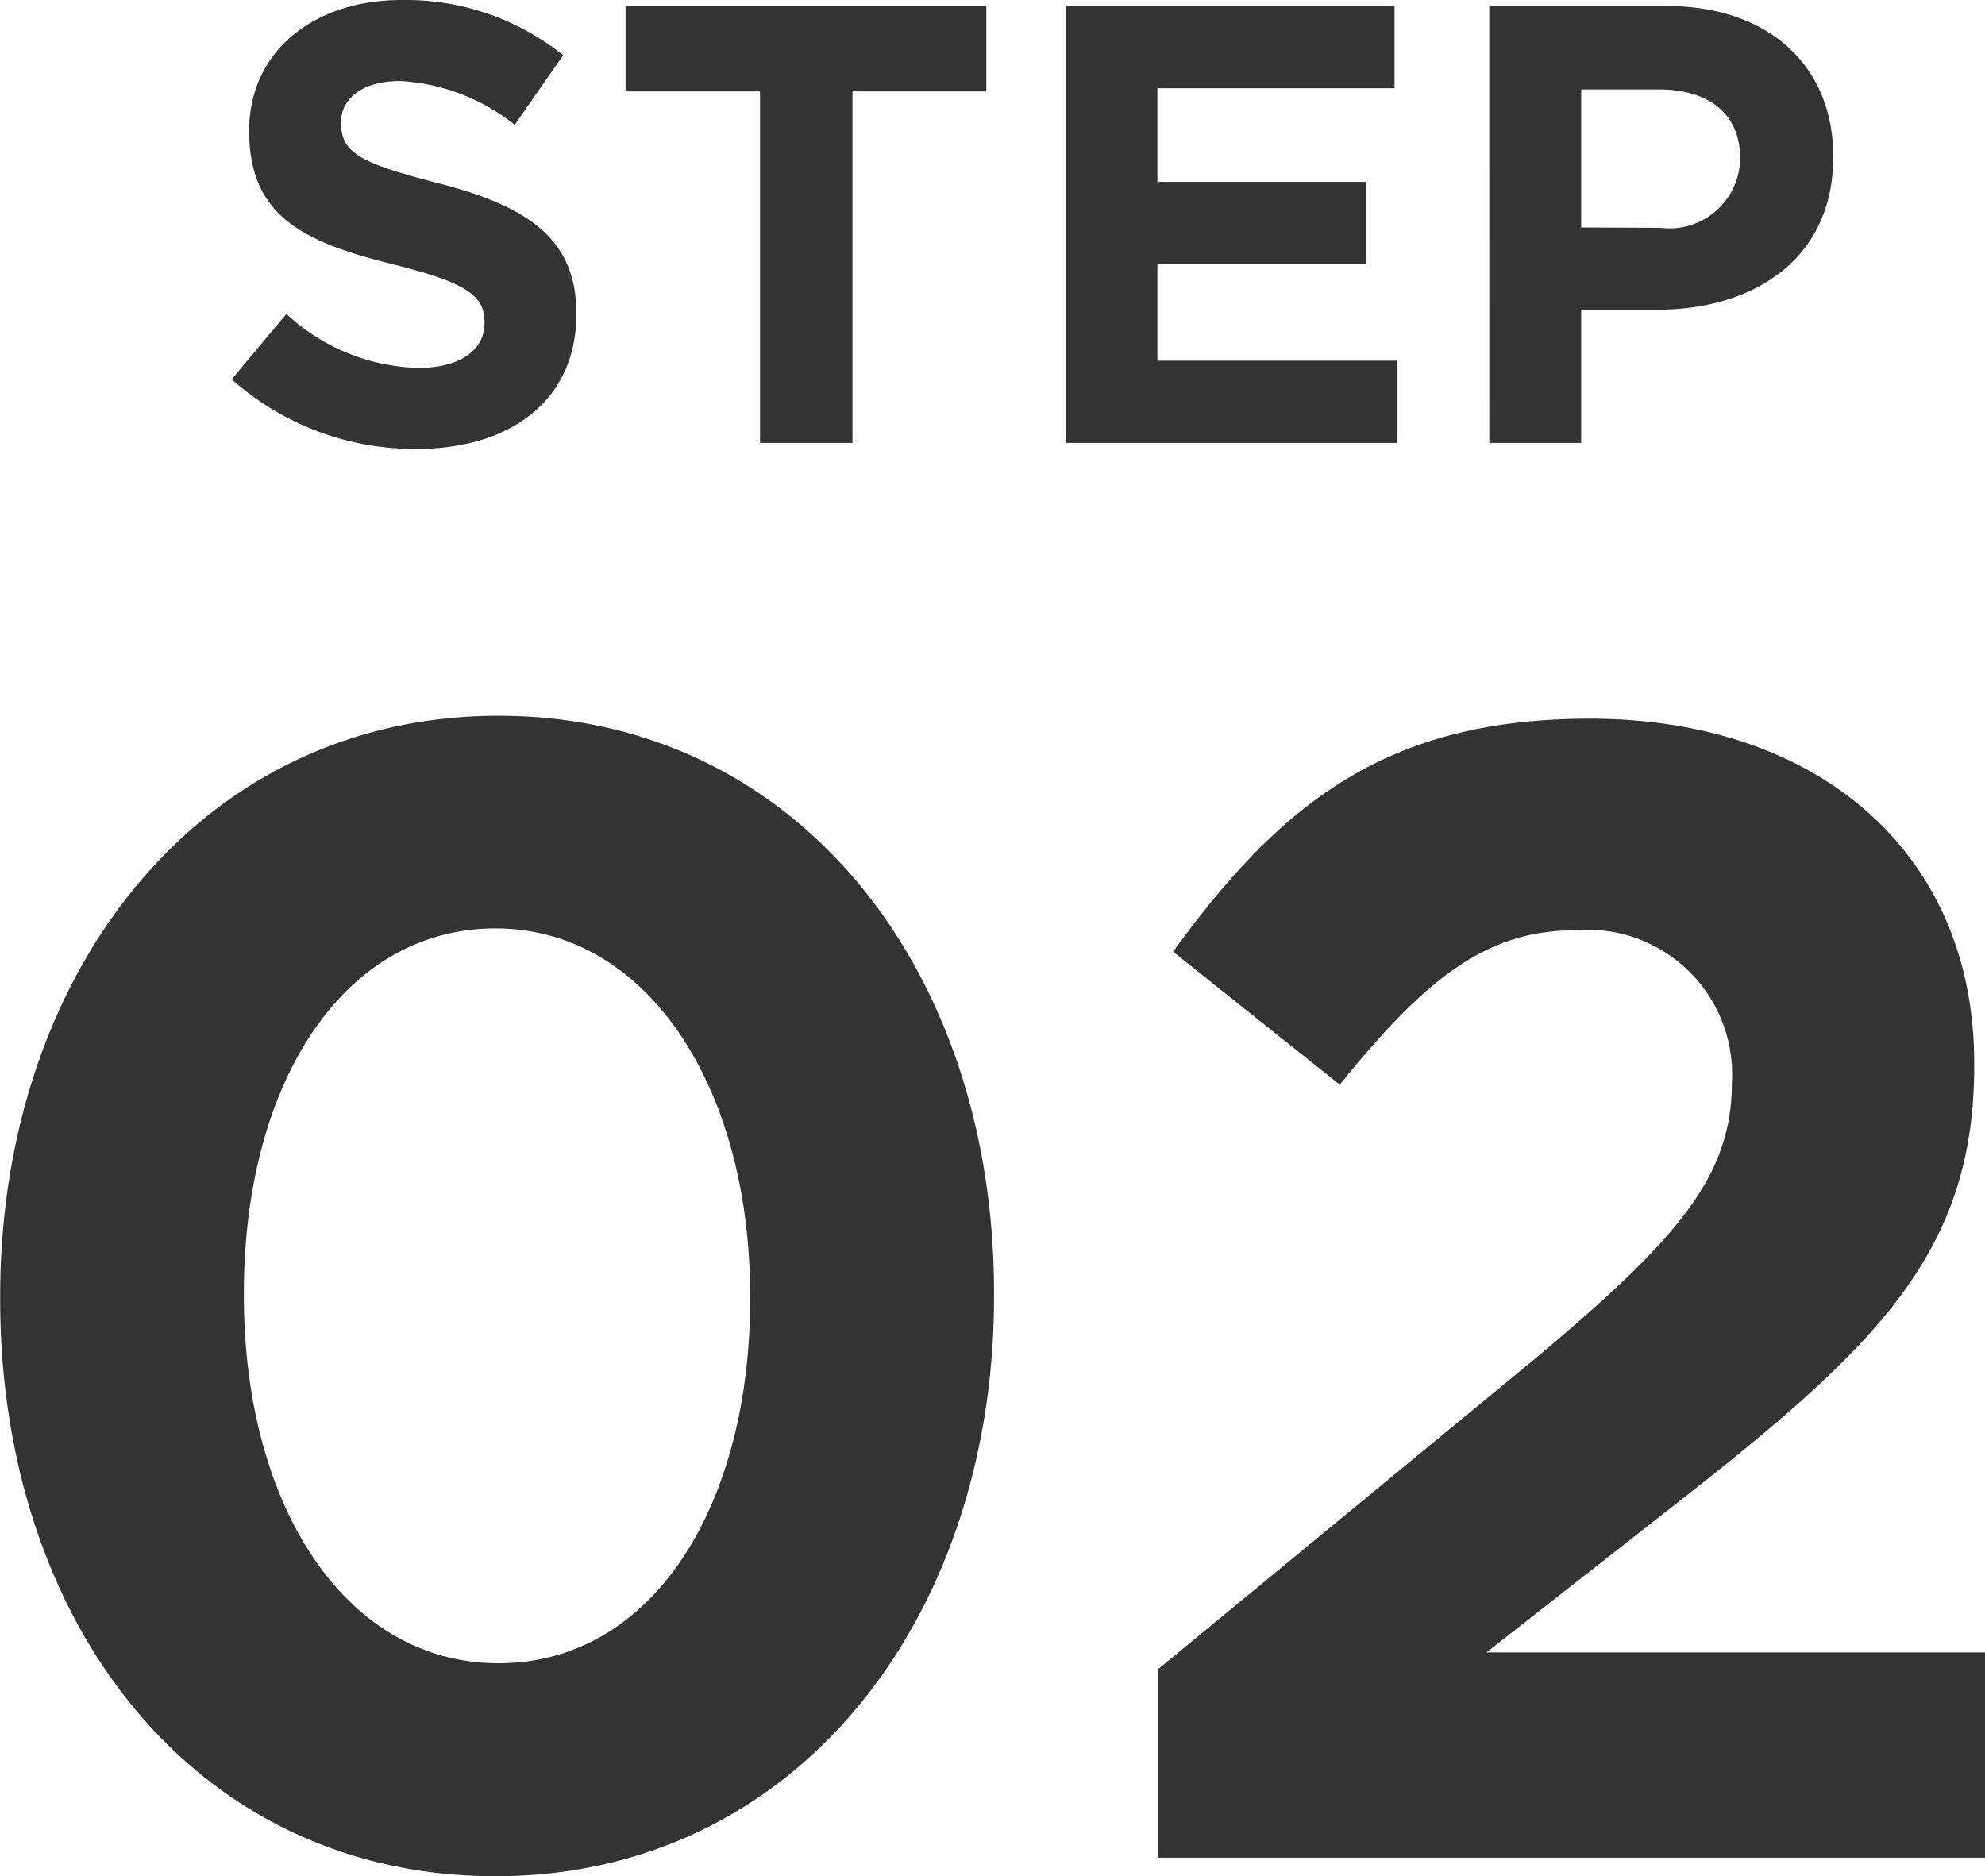 <svg xmlns="http://www.w3.org/2000/svg" width="46.296" height="43.764" viewBox="0 0 46.296 43.764">
  <g id="img_flow_step2_sp" transform="translate(-57.196 -14882.668)">
    <path id="パス_13980" data-name="パス 13980" d="M13.752.432C20.736.432,25.38-5.544,25.38-13.1v-.072c0-7.6-4.644-13.464-11.556-13.464C6.876-26.64,2.2-20.664,2.2-13.1v.072C2.2-5.436,6.768.432,13.752.432Zm.072-4.968c-3.6,0-5.94-3.708-5.94-8.568v-.072c0-4.86,2.3-8.5,5.868-8.5s5.94,3.744,5.94,8.568v.072C19.692-8.208,17.424-4.536,13.824-4.536ZM29.2,0h19.3V-4.788H36.864l4.5-3.528c4.644-3.636,6.876-5.832,6.876-10.152v-.072c0-4.86-3.6-8.028-8.964-8.028-4.68,0-7.164,1.908-9.72,5.436l3.888,3.1c1.944-2.412,3.384-3.6,5.472-3.6a3.373,3.373,0,0,1,3.672,3.564c0,2.2-1.3,3.672-4.608,6.444L29.2-4.392Z" transform="translate(55 14926)" fill="#333"/>
    <path id="パス_13981" data-name="パス 13981" d="M4.914.14C7.1.14,8.638-.994,8.638-3v-.028c0-1.75-1.162-2.506-3.248-3.038-1.792-.462-2.24-.7-2.24-1.4V-7.49c0-.518.476-.952,1.372-.952A4.673,4.673,0,0,1,7.2-7.42L8.33-9.044a5.868,5.868,0,0,0-3.766-1.288c-2.072,0-3.556,1.218-3.556,3.038v.028c0,2,1.3,2.59,3.388,3.108,1.736.434,2.1.742,2.1,1.344v.028c0,.63-.588,1.036-1.54,1.036a4.69,4.69,0,0,1-3.08-1.26L.6-1.484A6.419,6.419,0,0,0,4.914.14ZM12.922,0h2.156V-8.2H18.2v-1.988H9.786V-8.2h3.136Zm7.14,0H27.79V-1.918h-5.6V-4.172h4.872V-6.09H22.19V-8.274h5.53v-1.918H20.062Zm9.87,0h2.142V-3.108h1.778c2.268,0,4.1-1.2,4.1-3.556v-.028c0-2.072-1.47-3.5-3.892-3.5h-4.13Zm2.142-5.026v-3.22H33.88c1.162,0,1.9.56,1.9,1.6v.028a1.649,1.649,0,0,1-1.862,1.6Z" transform="translate(62 14893)" fill="#333"/>
  </g>
</svg>
